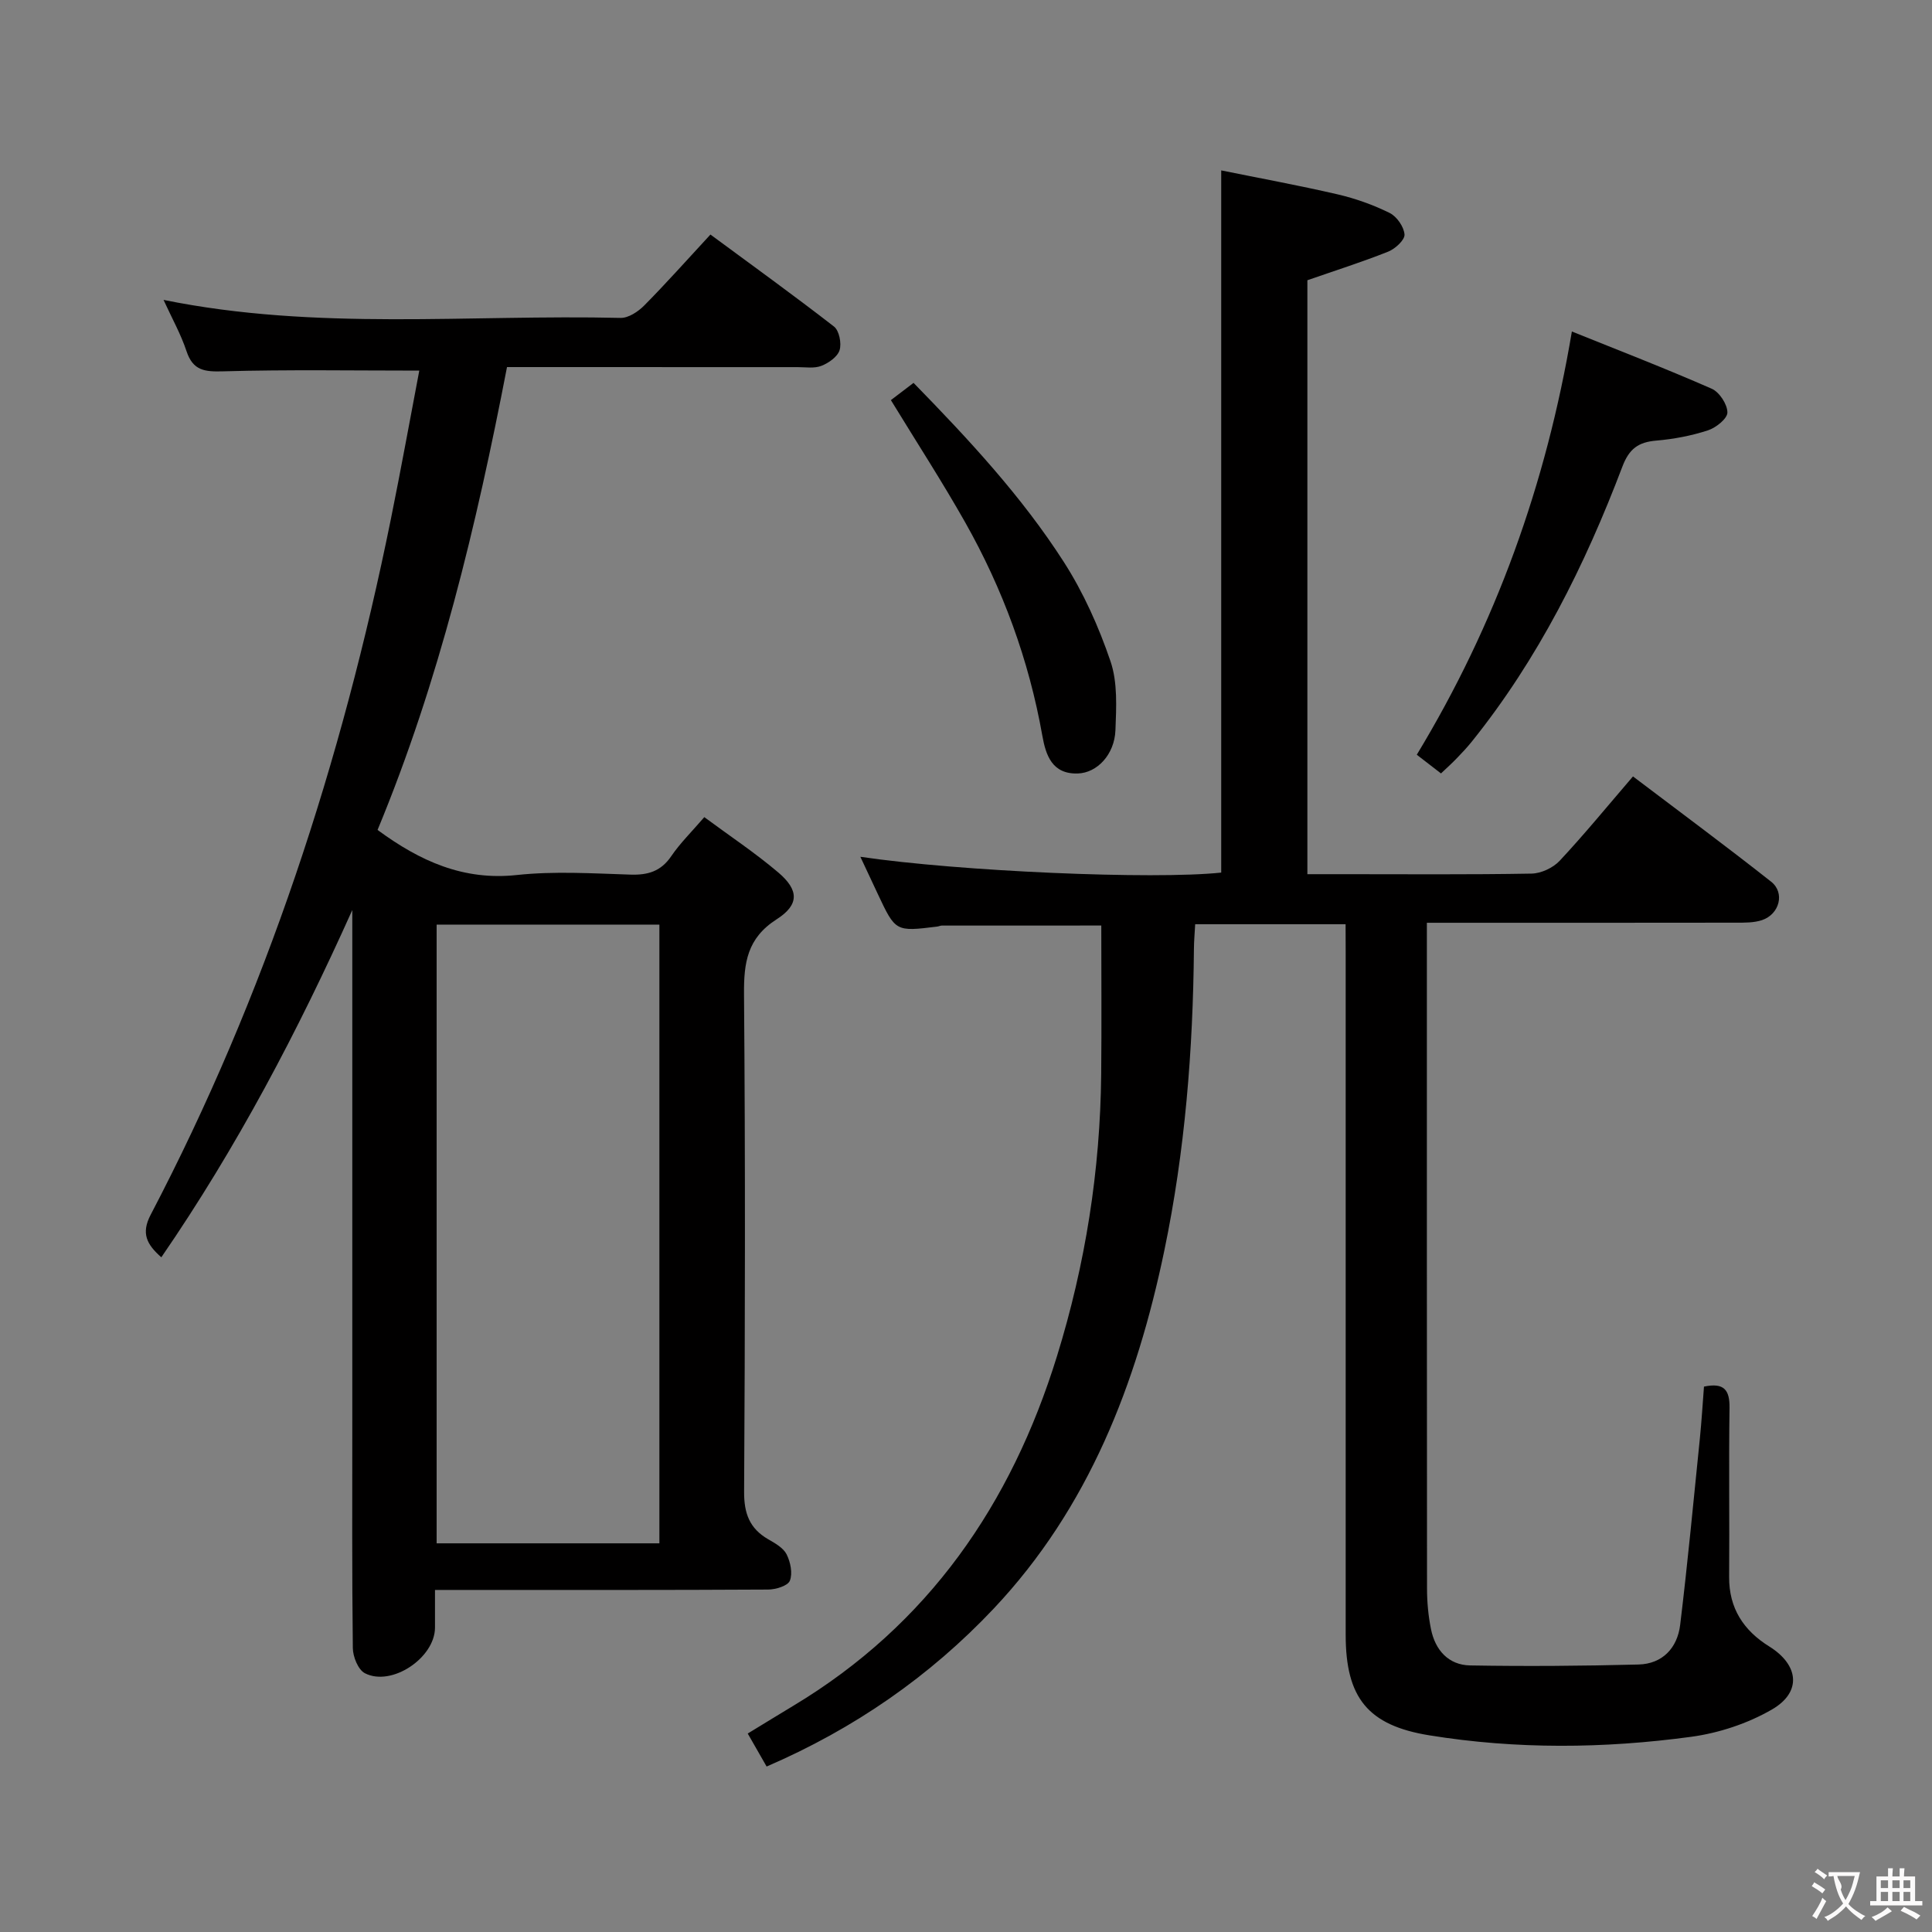 <svg enable-background="new 0 0 400 400" viewBox="0 0 400 400" xmlns="http://www.w3.org/2000/svg"><rect x="0" y="0" width="400" height="400" fill="#808080" stroke="none"/><g fill="#010000"><path d="m278.59 191.35c-10.86 0-20.8 0-31.14 0-.1 1.87-.25 3.49-.26 5.1-.19 20.99-1.84 41.86-6.12 62.42-5.73 27.56-15.67 53.32-35.32 74.16-13.24 14.04-28.93 24.91-47.03 32.71-1.35-2.36-2.55-4.46-3.91-6.83 3.29-2 6.36-3.9 9.46-5.76 27.93-16.79 45.08-41.69 54.57-72.38 5.88-19 8.95-38.45 9.15-58.34.1-10.26.02-20.53.02-30.81-10.81 0-21.91 0-33.01.01-.32 0-.65.17-.98.21-8.61 1.06-8.61 1.06-12.3-6.79-1.18-2.51-2.35-5.02-3.59-7.66 20.55 3.03 60.65 4.76 74.71 3.27 0-48.07 0-96.13 0-145.38 7.77 1.58 15.98 3.08 24.1 4.96 3.7.86 7.37 2.17 10.77 3.85 1.48.73 2.96 2.86 3.08 4.46.08 1.12-1.92 2.96-3.36 3.54-5.37 2.14-10.89 3.89-16.75 5.93v122.97h7.42c13 0 26 .11 38.99-.12 1.99-.04 4.45-1.19 5.82-2.65 5.1-5.46 9.84-11.25 15.18-17.47 9.68 7.34 19.26 14.42 28.61 21.8 2.9 2.29 1.73 6.73-1.89 7.95-1.68.56-3.6.53-5.41.53-19.33.03-38.66.02-57.99.02-1.79 0-3.59 0-5.99 0v5.85c0 43.99-.01 87.99.03 131.98 0 2.81.26 5.66.82 8.41.87 4.34 3.62 7.44 8.11 7.52 11.61.2 23.24.11 34.85-.19 4.99-.13 8.05-3.45 8.63-8.2 1.56-12.85 2.77-25.74 4.08-38.61.36-3.6.58-7.21.85-10.73 4.18-.87 5.34.7 5.29 4.42-.17 11.66.01 23.33-.08 34.99-.05 6.49 3.01 11.1 8.3 14.39 6.13 3.81 6.81 9.44.55 13.06-5.02 2.9-10.98 4.87-16.74 5.65-18.03 2.44-36.17 2.61-54.19-.31-12.73-2.06-17.31-7.79-17.31-20.79-.01-46.99 0-93.99 0-140.98-.02-1.95-.02-3.91-.02-6.16z"/><path d="m145.82 169.18c5.28 3.91 10.54 7.4 15.32 11.46 4.25 3.61 4.4 6.65-.33 9.68-6.11 3.91-6.82 8.97-6.77 15.5.28 34.33.22 68.66.02 103-.03 4.51 1.12 7.63 4.99 9.87 1.43.82 3.13 1.78 3.81 3.12.8 1.6 1.28 3.93.67 5.46-.42 1.06-2.91 1.82-4.48 1.83-21 .12-42 .08-63 .08-1.79 0-3.59 0-5.99 0 0 2.94.01 5.39 0 7.83-.04 6.25-9 12.26-14.52 9.41-1.39-.72-2.47-3.4-2.49-5.2-.19-15.66-.11-31.33-.11-47 0-33.5 0-67 0-100.5 0-1.77 0-3.54 0-5.31-11.26 25.09-23.92 49.18-39.54 71.9-3.03-2.67-4.22-4.96-2.21-8.8 23.81-45.49 39.55-93.8 49.73-144.01 2.08-10.24 3.94-20.53 5.89-30.77-13.76 0-27.18-.23-40.59.15-3.82.11-6.26-.12-7.6-4.16-1.17-3.53-3.03-6.84-4.76-10.63 31.72 6.45 63.25 2.98 94.61 3.73 1.64.04 3.65-1.3 4.91-2.57 4.56-4.61 8.87-9.46 13.71-14.69 8.63 6.37 17.22 12.56 25.58 19.05 1.08.84 1.59 3.46 1.16 4.88-.42 1.37-2.25 2.66-3.76 3.25-1.46.58-3.28.27-4.94.27-19.83-.01-39.66-.01-60.16-.01-6.32 32.76-14.05 65.09-26.8 95.83 8.81 6.48 17.79 10.53 28.86 9.33 7.74-.83 15.65-.33 23.48-.08 3.63.12 6.32-.67 8.46-3.81 1.85-2.72 4.25-5.07 6.85-8.09zm-9.3 150.35c0-42.94 0-85.58 0-128.1-15.65 0-30.88 0-46.12 0v128.1z"/><path d="m298.34 160.13c-1.66-1.28-3.21-2.48-5.01-3.87 16.33-26.98 26.78-55.92 32.11-87.63 9.76 3.94 19.45 7.68 28.95 11.85 1.59.7 3.24 3.22 3.25 4.91.01 1.27-2.36 3.17-4.03 3.71-3.43 1.12-7.07 1.81-10.68 2.12-3.7.31-5.62 1.66-7.03 5.38-7.75 20.42-17.43 39.84-31.21 56.98-.94 1.16-1.96 2.26-3 3.33-1.02 1.07-2.12 2.06-3.35 3.22z"/><path d="m184.45 82.84c1.16-.88 2.72-2.07 4.69-3.57 11.45 11.73 22.41 23.52 31.12 37.09 4.06 6.33 7.23 13.42 9.66 20.56 1.49 4.38 1.2 9.51 1.02 14.27-.2 5.06-3.81 8.82-7.77 8.95-5.33.18-6.64-3.76-7.36-7.79-2.78-15.69-8.19-30.42-16-44.24-4.73-8.37-9.97-16.45-15.36-25.27z"/></g><path d="m377.9 391.2c-.2.3-.4.5-.6.8-.7-.6-1.4-1-2.2-1.5.2-.3.4-.5.5-.8.6.4 1.4.8 2.3 1.5zm-1.8 6.1c-.2-.2-.5-.4-.9-.6.4-.6.8-1.2 1.2-1.9s.7-1.3.9-1.9c.3.3.5.5.8.7-.7 1.3-1.4 2.6-2 3.7zm2.2-9c-.3.3-.5.5-.6.8-.6-.6-1.3-1.1-2-1.5.3-.3.5-.5.6-.7.6.5 1.3.9 2 1.4zm.3.2v-.9h2 4.5c-.3 1.3-.6 2.5-1 3.6s-.9 2.1-1.4 3c.4.5 1 1 1.6 1.4s1.2.8 1.9 1.1c-.3.2-.5.4-.8.8-.4-.3-1-.7-1.6-1.2s-1.2-1.1-1.6-1.6c-.5.6-1.1 1.1-1.7 1.6s-1.4.9-2.1 1.4c-.1-.3-.3-.5-.7-.8.6-.2 1.2-.5 1.9-1s1.4-1.1 2-1.8c-.5-.8-.9-1.6-1.2-2.5s-.6-2-.8-3.2c-.4.1-.7.1-1 .1zm2.5 2.7c.3 1 .7 1.7 1 2.2.3-.5.6-1.1 1-2s.6-1.9.9-3h-3.2-.4c.1.9 1.3 1.8.7 2.8z" fill="#fbfafa"/><path d="m396.5 388.5v1.5 3.6h1.5v.9c-.4 0-1 0-1.7 0h-7.9c-.5 0-.9 0-1.2 0v-.9h1.3v-3.5c0-.7 0-1.2 0-1.6h2.4c0-.8 0-1.4 0-1.7h1c0 .3-.1.8-.1 1.7h1.5c0-.8 0-1.4 0-1.7h1c0 .3-.1.9-.1 1.7zm-8.2 9.2c-.2-.3-.5-.5-.8-.8.8-.3 1.4-.6 1.9-.9s1-.7 1.4-1.1c.3.3.6.5.9.8-1.6 1-2.8 1.6-3.4 2zm2.6-6.8v-1.6h-1.5v1.6zm0 2.7v-1.9h-1.5v1.9zm2.4-2.7v-1.6h-1.5v1.6zm0 2.7v-1.9h-1.5v1.9zm.2 2 .7-.8c.4.2.9.5 1.6.8s1.3.7 1.8 1c-.3.3-.5.5-.8.8-.4-.3-1.5-1-3.3-1.8zm2-4.7v-1.6h-1.4v1.6zm0 2.7v-1.9h-1.4v1.9z" fill="#fbfafa"/></svg>